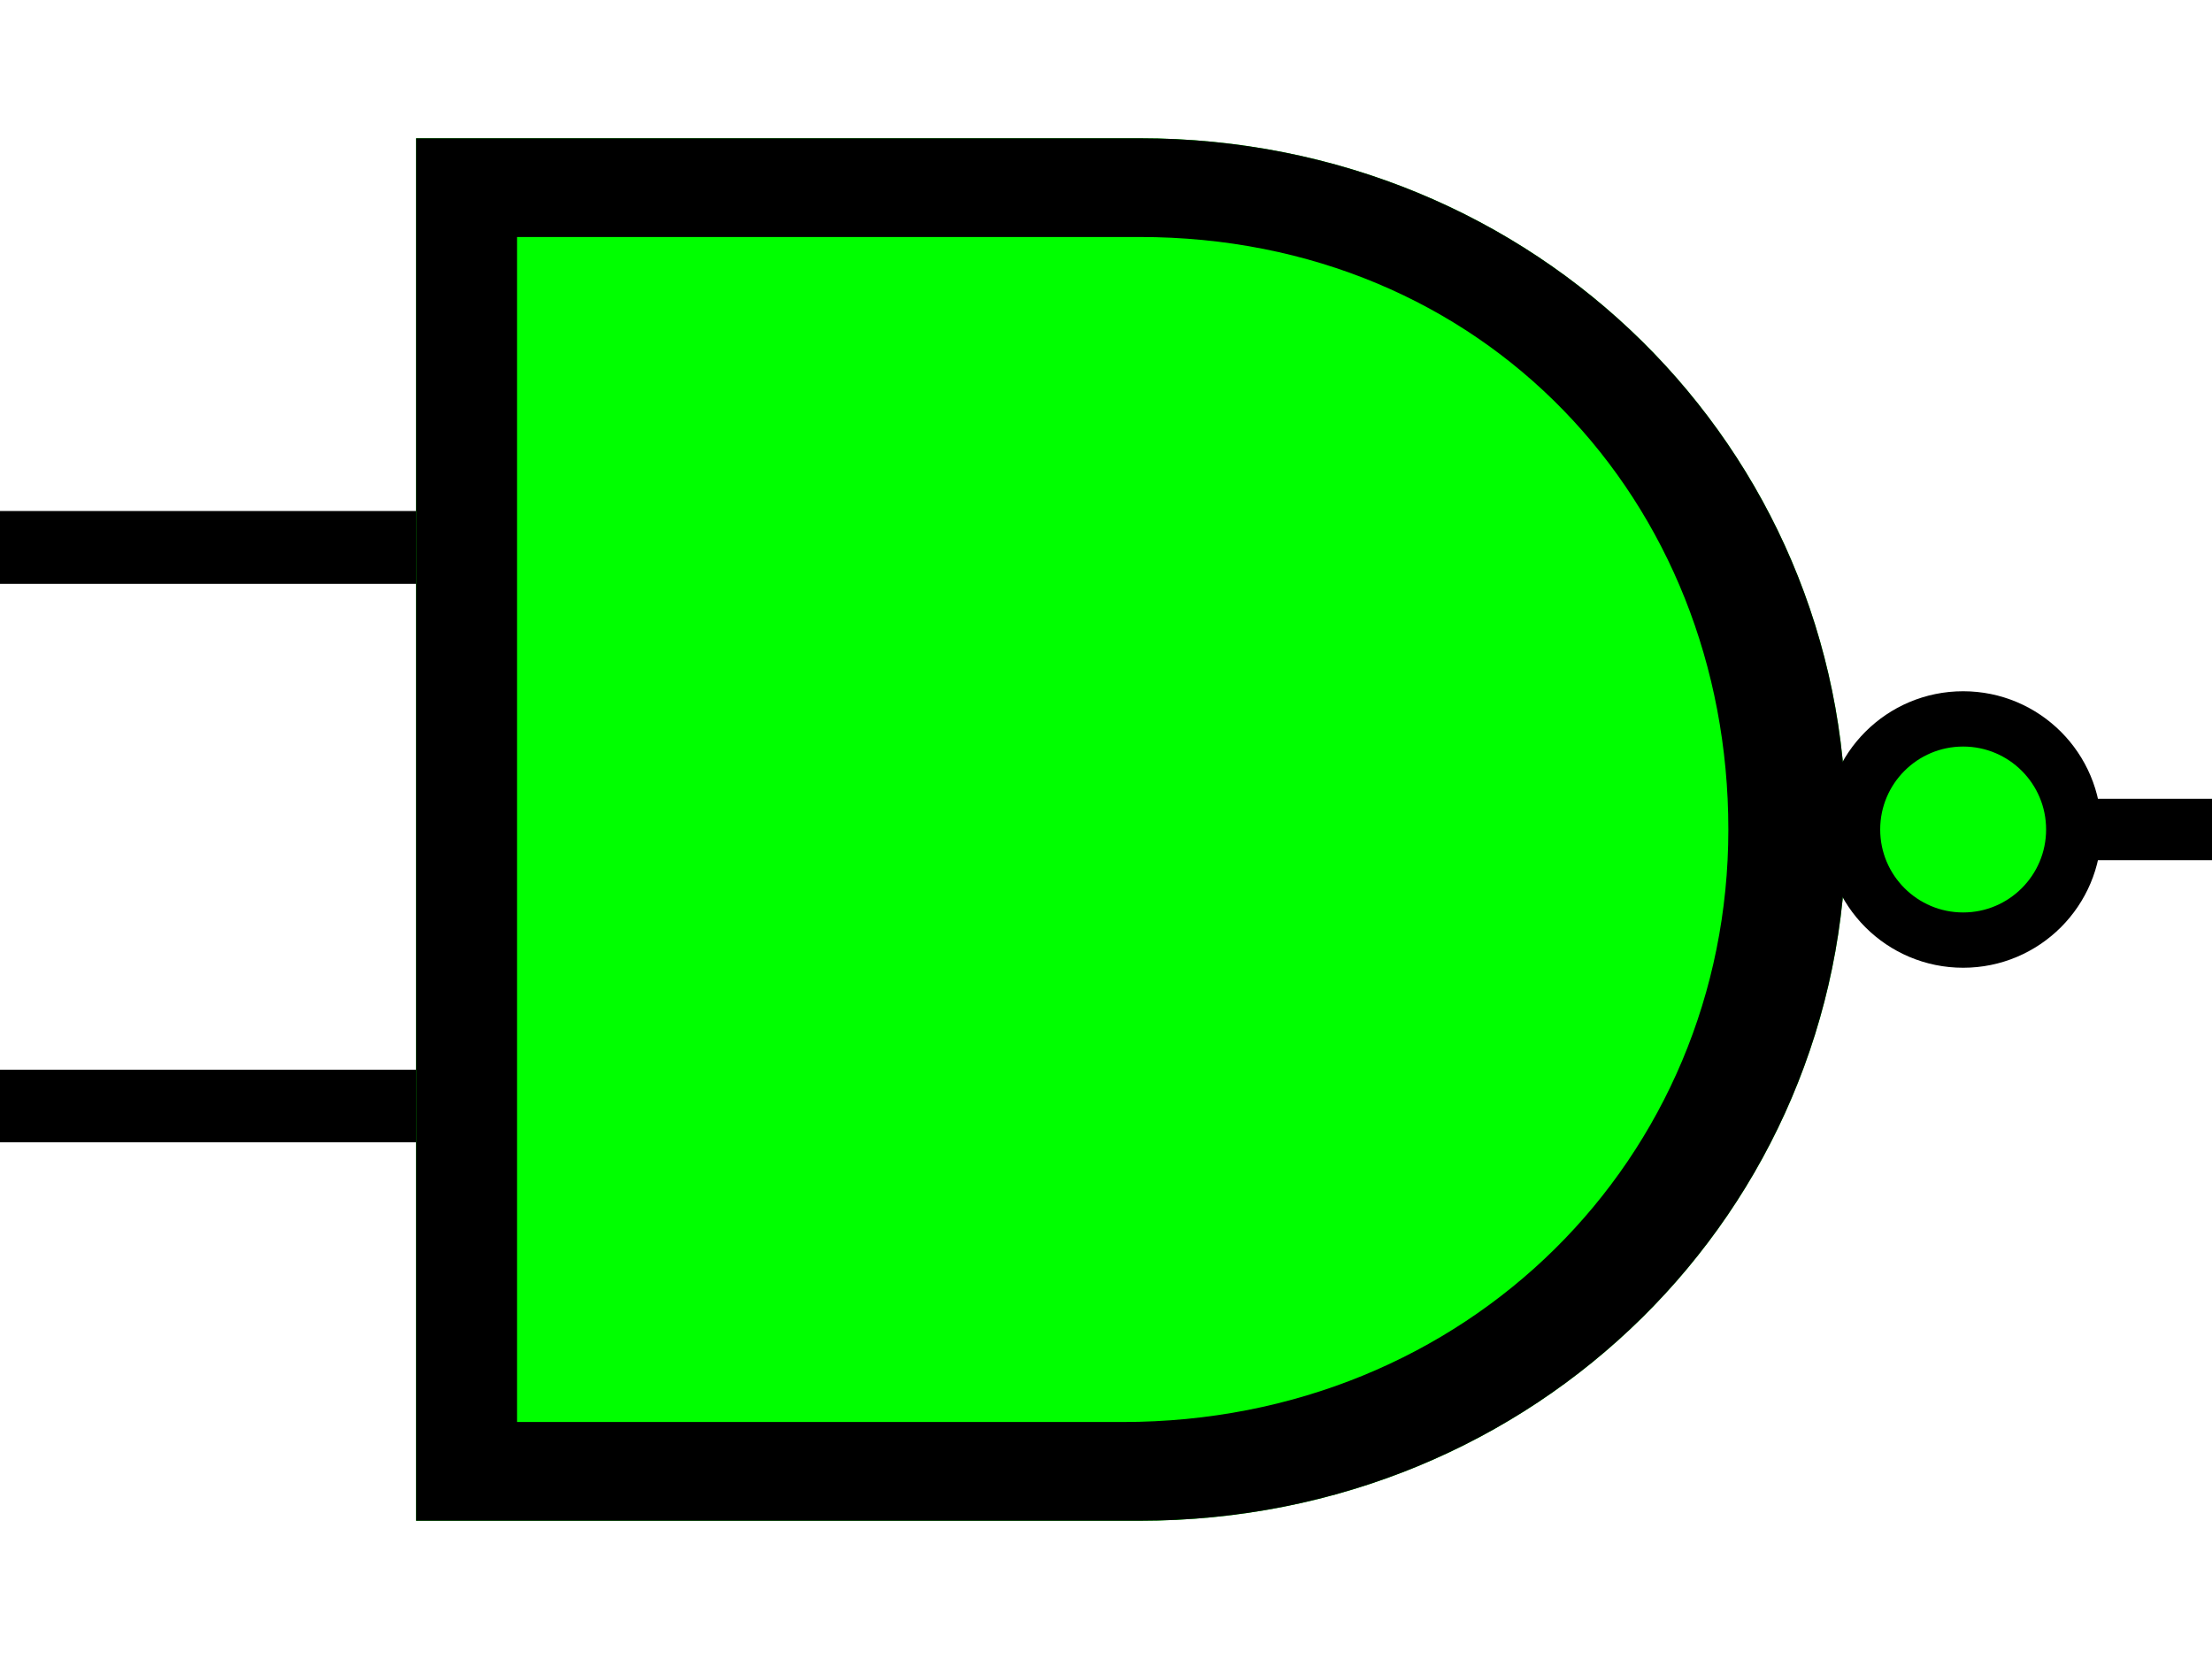 <?xml version="1.0" encoding="UTF-8" standalone="no"?>
<!-- Created with Inkscape (http://www.inkscape.org/) -->

<svg
   width="80"
   height="60"
   id="svg2"
   sodipodi:version="0.32"
   inkscape:version="1.4 (e7c3feb100, 2024-10-09)"
   version="1.0"
   sodipodi:docname="NAND_ON.svg"
   inkscape:output_extension="org.inkscape.output.svg.inkscape"
   xmlns:inkscape="http://www.inkscape.org/namespaces/inkscape"
   xmlns:sodipodi="http://sodipodi.sourceforge.net/DTD/sodipodi-0.dtd"
   xmlns="http://www.w3.org/2000/svg"
   xmlns:svg="http://www.w3.org/2000/svg"
   xmlns:rdf="http://www.w3.org/1999/02/22-rdf-syntax-ns#"
   xmlns:cc="http://creativecommons.org/ns#"
   xmlns:dc="http://purl.org/dc/elements/1.1/">
  <defs
     id="defs4">
    <inkscape:perspective
       sodipodi:type="inkscape:persp3d"
       inkscape:vp_x="0 : 25 : 1"
       inkscape:vp_y="0 : 1000 : 0"
       inkscape:vp_z="50 : 25 : 1"
       inkscape:persp3d-origin="25 : 20 : 1"
       id="perspective2714" />
    <inkscape:perspective
       sodipodi:type="inkscape:persp3d"
       inkscape:vp_x="0 : 10.5 : 1"
       inkscape:vp_y="0 : 1000 : 0"
       inkscape:vp_z="1 : 10.5 : 1"
       inkscape:persp3d-origin="0.5 : 10.333333 : 1"
       id="perspective2806" />
    <inkscape:perspective
       id="perspective2819"
       inkscape:persp3d-origin="372.04724 : 360.78739 : 1"
       inkscape:vp_z="744.09448 : 536.18109 : 1"
       inkscape:vp_y="0 : 1000 : 0"
       inkscape:vp_x="0 : 536.18109 : 1"
       sodipodi:type="inkscape:persp3d" />
    <inkscape:perspective
       id="perspective2777"
       inkscape:persp3d-origin="75 : 50 : 1"
       inkscape:vp_z="150 : 70 : 1"
       inkscape:vp_y="0 : 1000 : 0"
       inkscape:vp_x="0 : 70 : 1"
       sodipodi:type="inkscape:persp3d" />
    <inkscape:perspective
       id="perspective3275"
       inkscape:persp3d-origin="50 : 43.333333 : 1"
       inkscape:vp_z="100 : 60 : 1"
       inkscape:vp_y="0 : 1000 : 0"
       inkscape:vp_x="0 : 60 : 1"
       sodipodi:type="inkscape:persp3d" />
    <inkscape:perspective
       id="perspective5533"
       inkscape:persp3d-origin="32 : 31.333333 : 1"
       inkscape:vp_z="64 : 42 : 1"
       inkscape:vp_y="0 : 1000 : 0"
       inkscape:vp_x="0 : 42 : 1"
       sodipodi:type="inkscape:persp3d" />
  </defs>
  <sodipodi:namedview
     id="base"
     pagecolor="#ffffff"
     bordercolor="#666666"
     borderopacity="1.0"
     inkscape:pageopacity="0.0"
     inkscape:pageshadow="2"
     inkscape:zoom="5.6568542"
     inkscape:cx="55.242718"
     inkscape:cy="34.206291"
     inkscape:document-units="px"
     inkscape:current-layer="layer1"
     showgrid="true"
     inkscape:grid-bbox="true"
     inkscape:grid-points="true"
     gridtolerance="10000"
     inkscape:window-width="1399"
     inkscape:window-height="874"
     inkscape:window-x="884"
     inkscape:window-y="137"
     inkscape:snap-bbox="true"
     inkscape:showpageshadow="2"
     inkscape:pagecheckerboard="0"
     inkscape:deskcolor="#d1d1d1"
     inkscape:window-maximized="0">
    <inkscape:grid
       id="grid1"
       units="px"
       originx="0"
       originy="0"
       spacingx="1"
       spacingy="1"
       empcolor="#0099e5"
       empopacity="0.302"
       color="#0099e5"
       opacity="0.149"
       empspacing="5"
       enabled="true"
       visible="true" />
  </sodipodi:namedview>
  <g
     inkscape:label="Layer 1"
     inkscape:groupmode="layer"
     id="layer1">
    <path
       style="fill:none;stroke:#000000;stroke-width:2.219;stroke-linecap:butt;stroke-linejoin:miter;stroke-opacity:1"
       d="M 55.376,30 C 75.075,30 80,30 80,30"
       id="path3059"
       sodipodi:nodetypes="cc" />
    <path
       style="fill:none;stroke:#000000;stroke-width:2.633;stroke-linecap:butt;stroke-linejoin:miter;stroke-opacity:1"
       d="M 36.057,19.798 H 0"
       id="path3061" />
    <path
       style="fill:none;stroke:#000000;stroke-width:2.626;stroke-linecap:butt;stroke-linejoin:miter;stroke-opacity:1"
       d="M 37.25,40 H 0"
       id="path3944" />
    <path
       style="font-style:normal;font-variant:normal;font-weight:normal;font-stretch:normal;font-size:medium;line-height:normal;font-family:'Bitstream Vera Sans';-inkscape-font-specification:'Bitstream Vera Sans';text-indent:0;text-align:start;text-decoration:none;text-decoration-line:none;letter-spacing:normal;word-spacing:normal;text-transform:none;writing-mode:lr-tb;direction:ltr;text-anchor:start;display:inline;overflow:visible;visibility:visible;fill:#00ff00;fill-opacity:1;stroke:none;stroke-width:3.791;marker:none;enable-background:accumulate"
       d="M 15.048,5 V 6.786 53.214 55 h 1.825 24.339 C 55.61,55 66.768,43.75 66.768,30 66.768,16.25 55.61,5 41.212,5 H 16.874 Z"
       id="path2884-3"
       sodipodi:nodetypes="ccccccsccc" />
    <path
       style="font-style:normal;font-variant:normal;font-weight:normal;font-stretch:normal;font-size:medium;line-height:normal;font-family:'Bitstream Vera Sans';-inkscape-font-specification:'Bitstream Vera Sans';text-indent:0;text-align:start;text-decoration:none;text-decoration-line:none;letter-spacing:normal;word-spacing:normal;text-transform:none;writing-mode:lr-tb;direction:ltr;text-anchor:start;display:inline;overflow:visible;visibility:visible;fill:#000000;fill-opacity:1;stroke:none;stroke-width:3.791;marker:none;enable-background:accumulate"
       d="M 15.048,5 V 6.786 53.214 55 h 1.825 24.339 c 14.398,0 25.556,-11.25 25.556,-25 0,-13.75 -11.158,-25 -25.556,-25 0,0 0,0 -24.339,0 z m 3.651,3.571 c 10.193,0 16.689,0 19.471,0 1.521,0 2.282,0 2.662,0 0.19,0 0.295,0 0.342,0 0.024,0 0.032,0 0.038,0 12.472,2e-7 21.296,9.55 21.296,21.429 0,11.879 -9.433,21.429 -21.905,21.429 H 18.699 Z"
       id="path2884"
       sodipodi:nodetypes="ccccccsccccsssssccc" />
    <circle
       style="display:inline;overflow:visible;visibility:visible;fill:#00ff00;fill-opacity:1;stroke:#000000;stroke-width:2;stroke-linejoin:miter;stroke-opacity:1;marker:none;enable-background:accumulate"
       id="path4008-6"
       cx="71"
       cy="30"
       r="4" />
  </g>
</svg>
